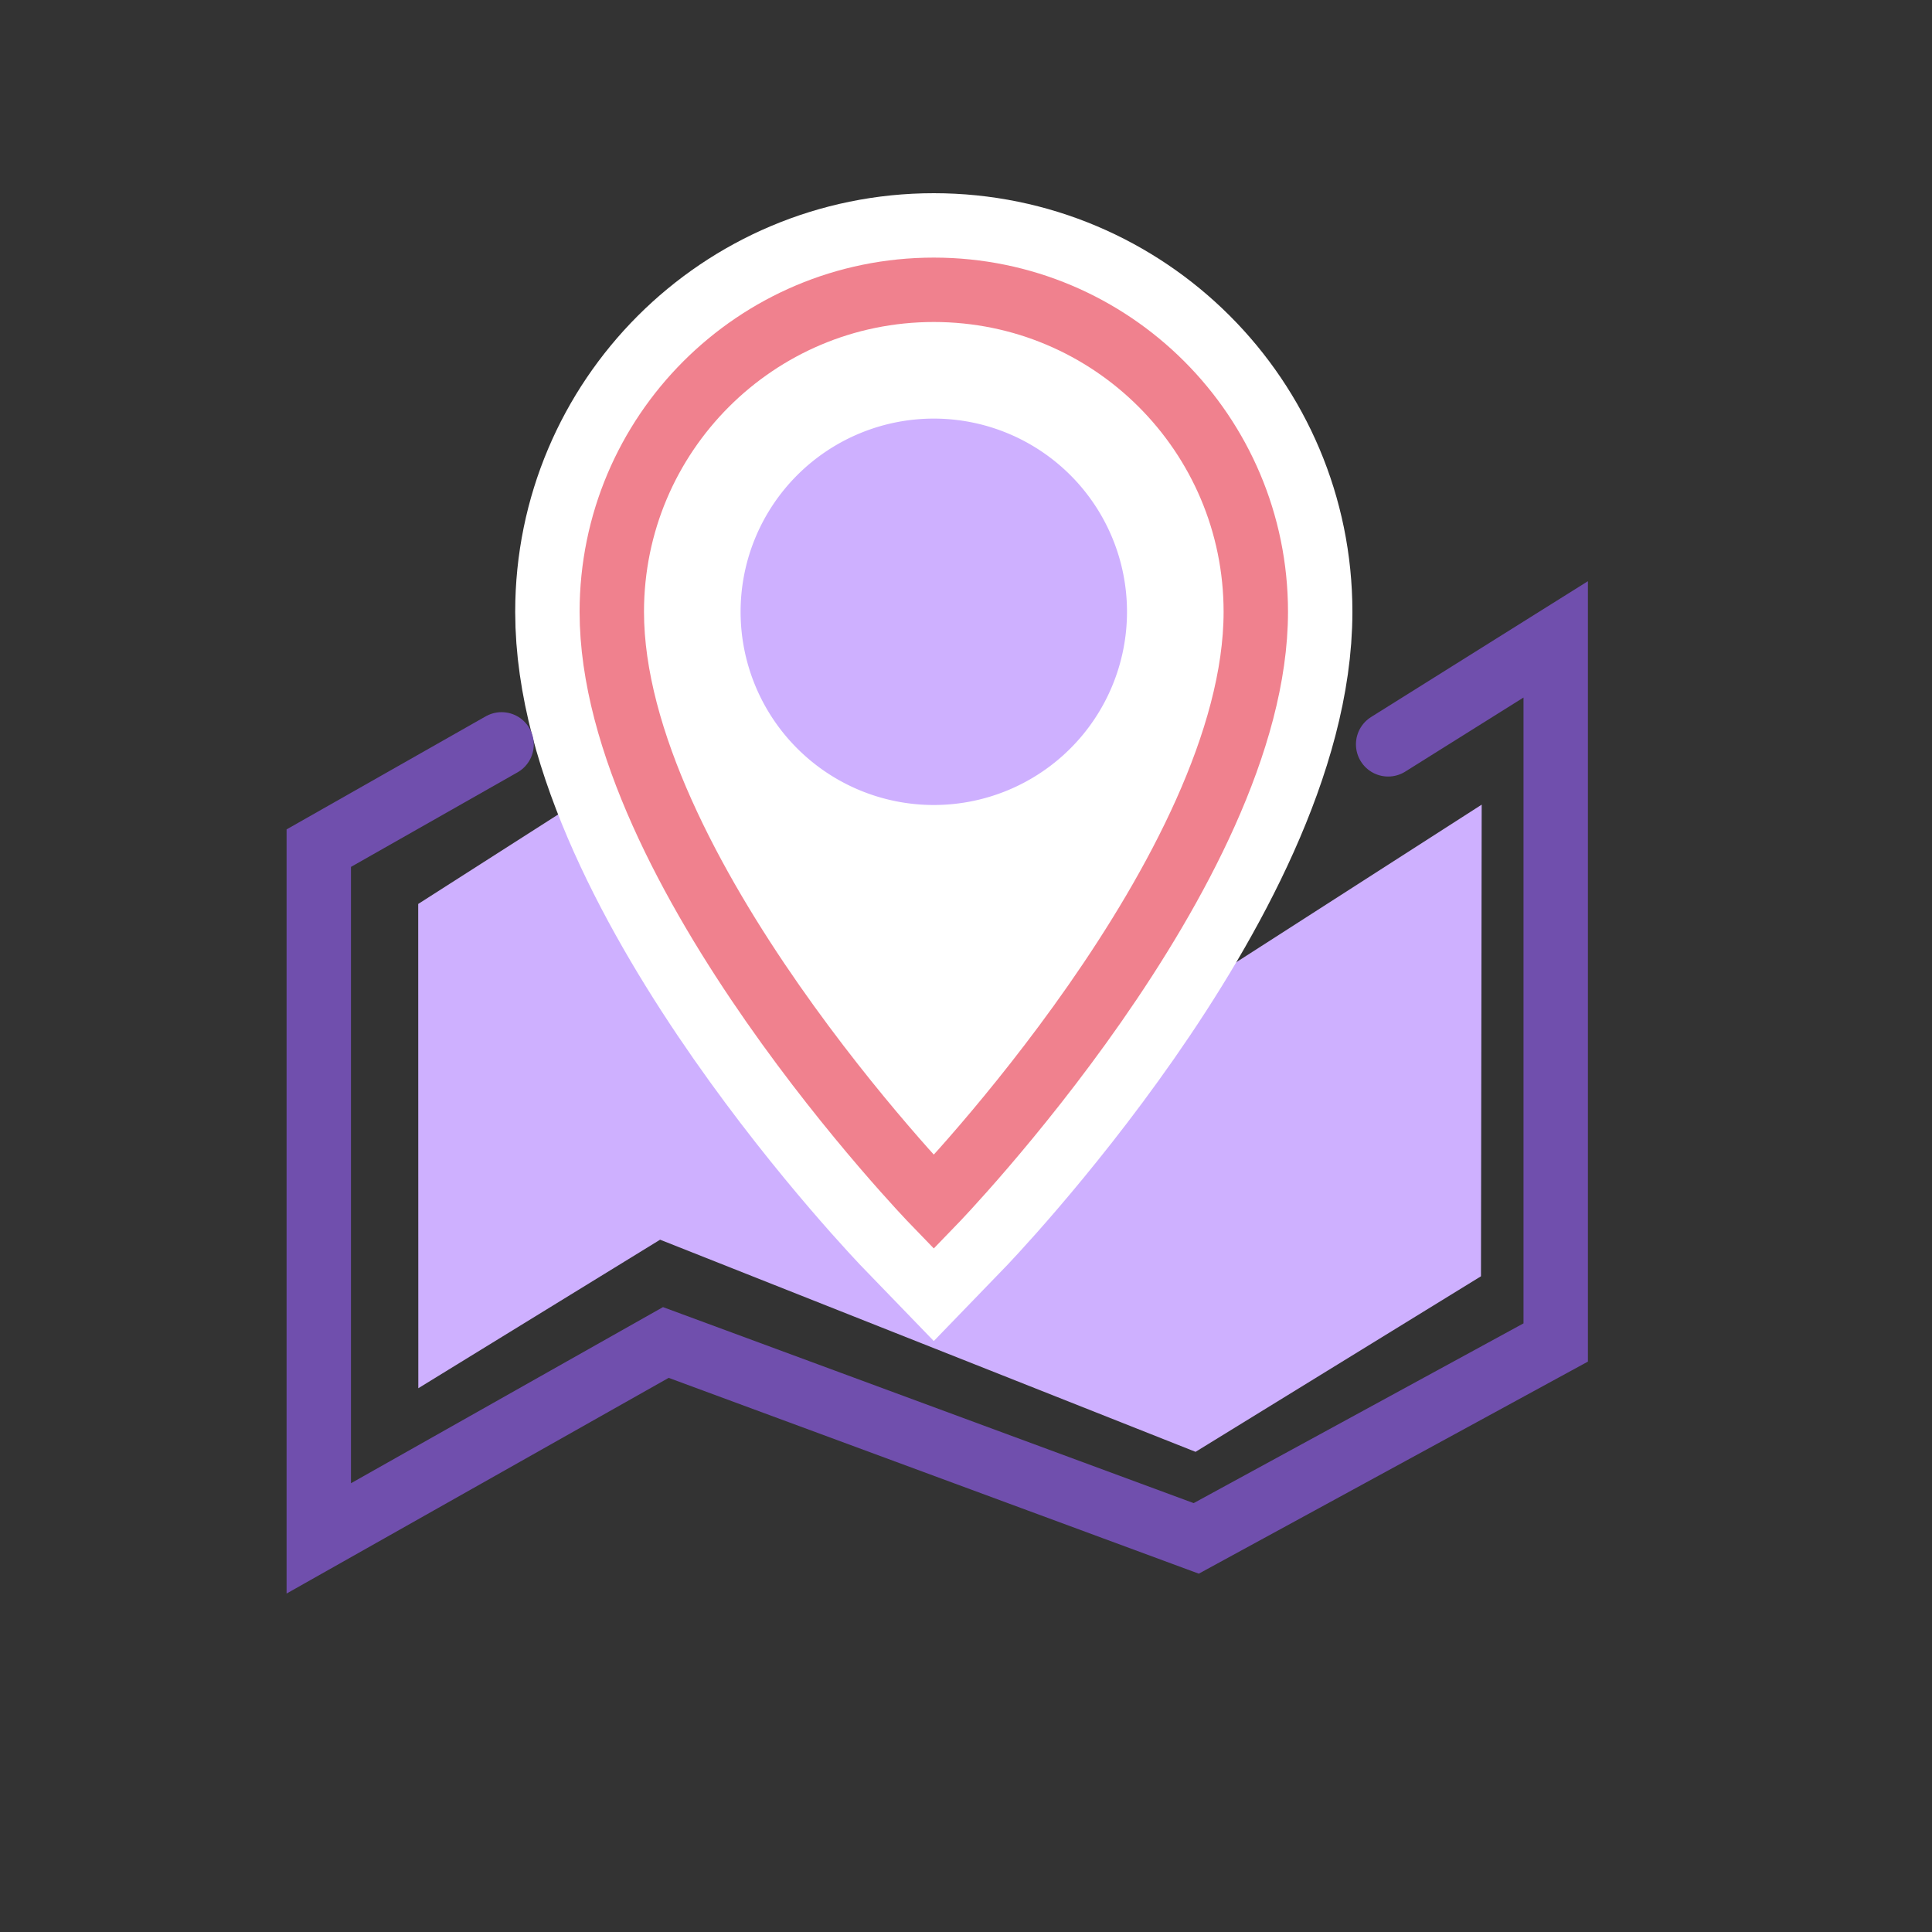 <svg xmlns="http://www.w3.org/2000/svg" xmlns:xlink="http://www.w3.org/1999/xlink" width="60" height="60" viewBox="0 0 60 60">
    <rect x="0" y="0" width="60" height="60" fill="#333333" stroke="none"/>
    <defs>
        <path id="a" d="M20 0c-5.523 0-10 4.477-10 10 0 8 10 18.333 10 18.333S30 18 30 10c0-5.523-4.477-10-10-10z"/>
    </defs>
    <g fill="none" fill-rule="evenodd">
        <path fill="#CEB0FF" d="M12.988 28.073l.003 15.04L20.5 38.5l16.629 6.588 8.864-5.452.022-14.647-8.036 5.16-19.536-5.564z"/>
        <g transform="translate(9 9)">
            <use fill="#FFF" stroke="#FFF" stroke-width="6" xlink:href="#a"/>
            <use stroke="#F0818E" stroke-width="2" xlink:href="#a"/>
        </g>
        <path d="M29 22.945A3.949 3.949 0 0 1 25.055 19 3.949 3.949 0 0 1 29 15.055 3.949 3.949 0 0 1 32.945 19 3.949 3.949 0 0 1 29 22.945z"/>
        <path fill="#CEB0FF" d="M29 13a6 6 0 1 0 0 12 6 6 0 0 0 0-12z"/>
        <path stroke="#704FAD" stroke-linecap="round" stroke-width="2" d="M15.577 23.117L9.9 26.34v21.436l10.778-6.084 16.472 6.084 11.164-6.084V19.856l-5.204 3.26"/>
    </g>
</svg>
